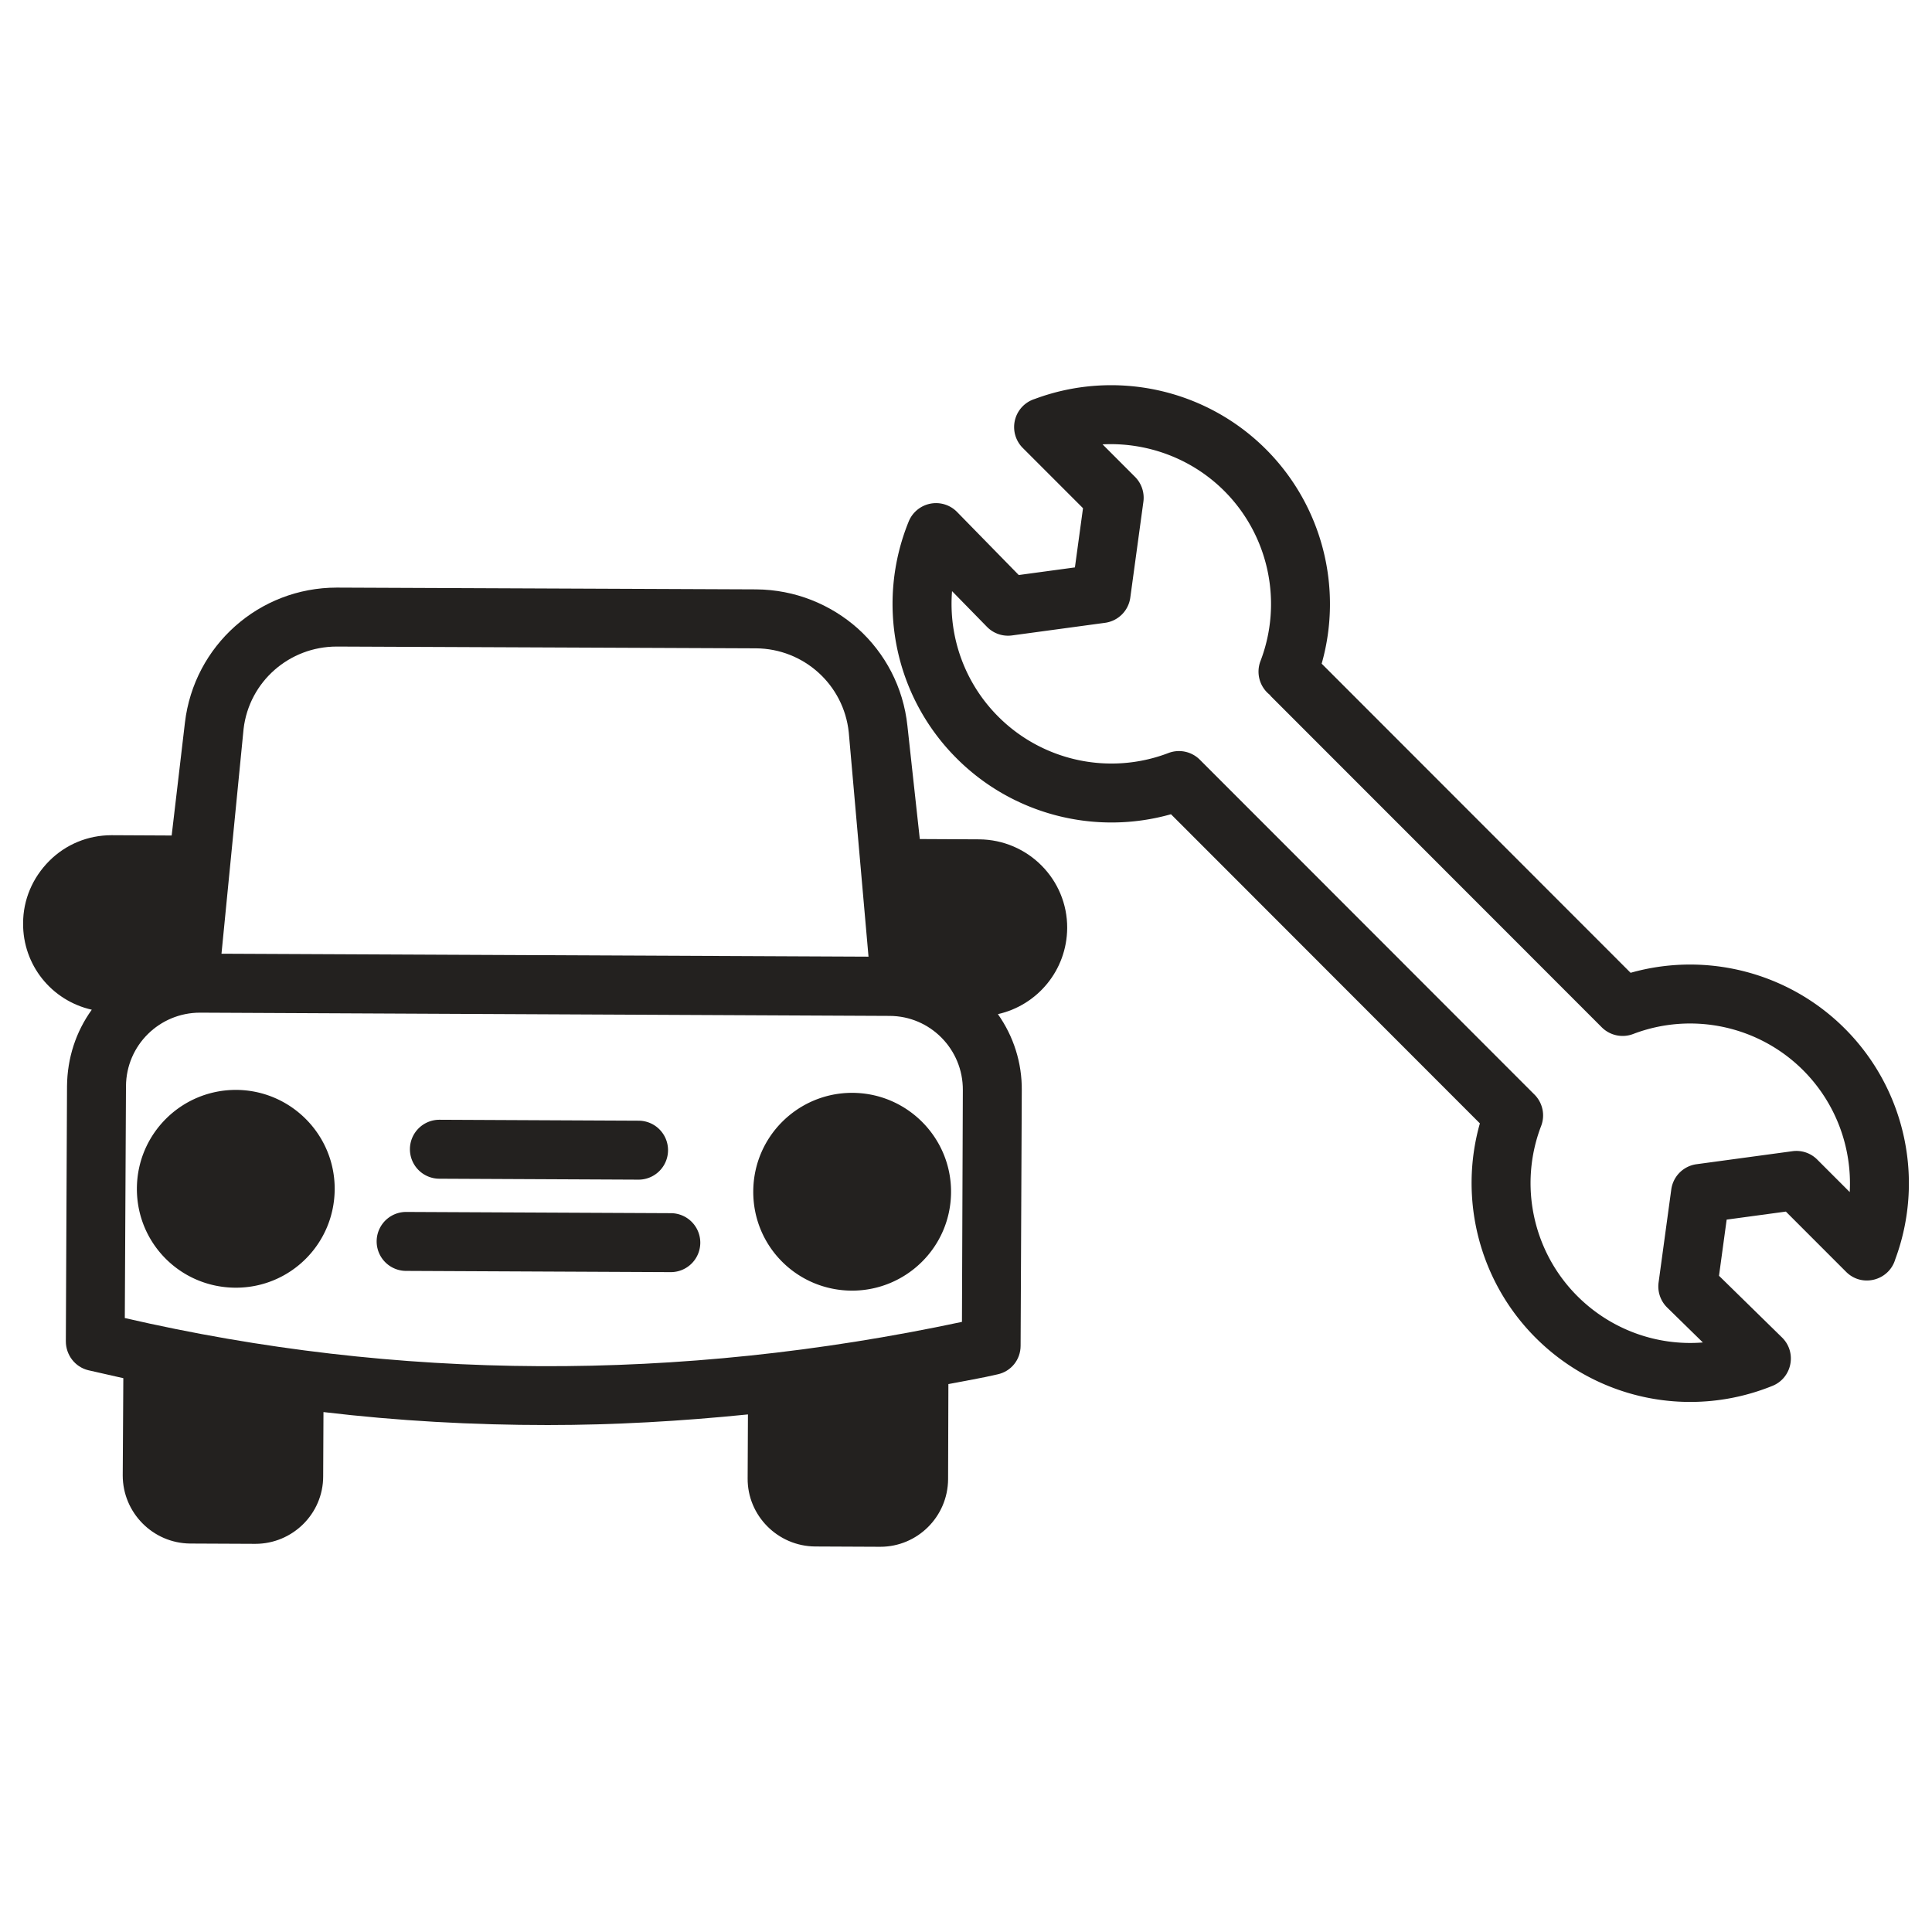 <svg xmlns="http://www.w3.org/2000/svg" version="1.1" xmlns:xlink="http://www.w3.org/1999/xlink" width="512" height="512" x="0" y="0" viewBox="0 0 512 512" style="enable-background:new 0 0 512 512" xml:space="preserve" class=""><g><path d="m310.32 215.781 81.863 81.928c-5.691 20.056-.16 41.87 14.769 56.803 16.403 16.42 41.012 21.568 62.769 12.755 5.199-2.104 6.555-8.871 2.533-12.82l-16.699-16.356 2.029-14.88 15.692-2.128 15.967 15.974c4.215 4.215 11.351 2.316 13.014-3.311 7.873-21.189 2.67-45.127-13.343-61.144-14.922-14.941-36.732-20.479-56.788-14.8l-81.871-81.924c5.699-20.059.168-41.881-14.761-56.814-16.043-16.051-40.035-21.246-61.273-13.335a7.814 7.814 0 0 0-3.997 2.884 7.822 7.822 0 0 0 .816 10.093l15.967 15.971-2.144 15.692-14.884 2.018-16.341-16.703a7.791 7.791 0 0 0-7.095-2.201 7.815 7.815 0 0 0-5.729 4.722 57.833 57.833 0 0 0 12.709 62.772c14.908 14.926 36.711 20.491 56.797 14.804zm-58.016-59.122 9.254 9.46a7.797 7.797 0 0 0 6.637 2.277l24.656-3.345a7.812 7.812 0 0 0 6.69-6.683l3.471-25.415a7.831 7.831 0 0 0-2.22-6.58l-8.605-8.613c11.786-.599 23.618 3.708 32.262 12.351 11.794 11.805 15.562 29.5 9.589 45.082a7.815 7.815 0 0 0 2.609 9.051l-.053.061 87.89 87.943a7.825 7.825 0 0 0 8.315 1.774c15.593-5.958 33.276-2.174 45.07 9.624 8.636 8.643 12.969 20.449 12.328 32.265l-8.613-8.613a7.766 7.766 0 0 0-6.576-2.216l-25.411 3.448a7.812 7.812 0 0 0-6.69 6.683l-3.364 24.656a7.835 7.835 0 0 0 2.273 6.637l9.46 9.261c-12.114.973-24.335-3.357-33.276-12.301-11.802-11.805-15.562-29.496-9.582-45.07a7.81 7.81 0 0 0-1.77-8.323l-88.683-88.744a7.814 7.814 0 0 0-8.315-1.774c-15.555 5.962-33.261 2.197-45.078-9.624a42.229 42.229 0 0 1-12.268-33.272z" fill="#23211f" opacity="1" data-original="#000000" class=""></path><path d="M282.816 245.947c.078-12.889-10.389-23.435-23.357-23.513l-15.702-.078-3.281-29.997c-1.094-10.312-5.937-19.295-13.124-25.779-7.187-6.406-16.639-10.312-26.951-10.39l-110.927-.469h-.234c-20.545 0-37.809 15.311-40.231 35.778l-3.515 29.919s-1.718 0-15.936-.078c-6.249 0-12.108 2.422-16.483 6.796-4.453 4.453-6.953 10.312-6.953 16.561-.078 11.014 7.499 20.467 18.201 22.888-4.219 5.859-6.484 12.811-6.562 20.233l-.312 67.65c0 3.594 2.422 6.796 5.937 7.655 3.124.703 6.171 1.407 9.296 2.109l-.156 25.779c0 9.843 7.968 17.967 17.889 18.045l17.186.078h.078c9.843 0 17.967-7.968 17.967-17.889l.078-17.03c19.686 2.343 39.527 3.437 59.447 3.437 17.576 0 35.309-1.016 53.042-2.813l-.078 16.952c-.078 9.843 7.968 17.967 17.889 18.045l17.186.078h.078c9.843 0 17.889-7.968 17.967-17.889l.078-25.232c4.375-.859 8.749-1.562 13.045-2.578 3.594-.781 6.093-3.906 6.093-7.577l.312-67.65c.078-7.343-2.188-14.373-6.328-20.232 10.471-2.342 18.283-11.638 18.361-22.809zM64.556 193.14c1.484-12.499 12.108-21.795 24.685-21.795h.156l110.927.469c12.655.078 23.279 9.609 24.607 22.264.078.781 4.921 56.088 5.234 59.447l-171.468-.781c.078-.782 5.859-59.604 5.859-59.604zm190.372 157.172c-75.149 16.014-149.673 15.624-221.853-1.016l.312-61.478c.078-10.858 8.906-19.452 19.608-19.452l182.717.86c10.78 0 19.529 8.827 19.451 19.685z" fill="#23211f" opacity="1" data-original="#000000" class=""></path><path d="M88.694 315.16c-.078 14.53-11.796 26.091-26.17 26.091h-.156c-14.53-.078-26.17-11.796-26.091-26.326.078-14.452 11.796-26.091 26.247-26.091h.078c14.453.078 26.17 11.874 26.092 26.326zM252.038 315.941c-.078 14.608-11.952 26.091-26.247 26.091h-.078c-14.53-.078-26.169-11.796-26.091-26.326.078-14.608 11.952-26.091 26.169-26.091h.156c14.451.078 26.169 11.874 26.091 26.326zM116.407 312.371l52.76.248h.038a7.812 7.812 0 0 0 .038-15.624l-52.76-.248h-.038a7.817 7.817 0 0 0-7.812 7.774 7.813 7.813 0 0 0 7.774 7.85zM177.81 321.506l-70.123-.328h-.038a7.812 7.812 0 0 0-.038 15.624l70.123.328h.038a7.817 7.817 0 0 0 7.812-7.774 7.813 7.813 0 0 0-7.774-7.85z" fill="#23211f" opacity="1" data-original="#000000" class=""></path></g></svg>